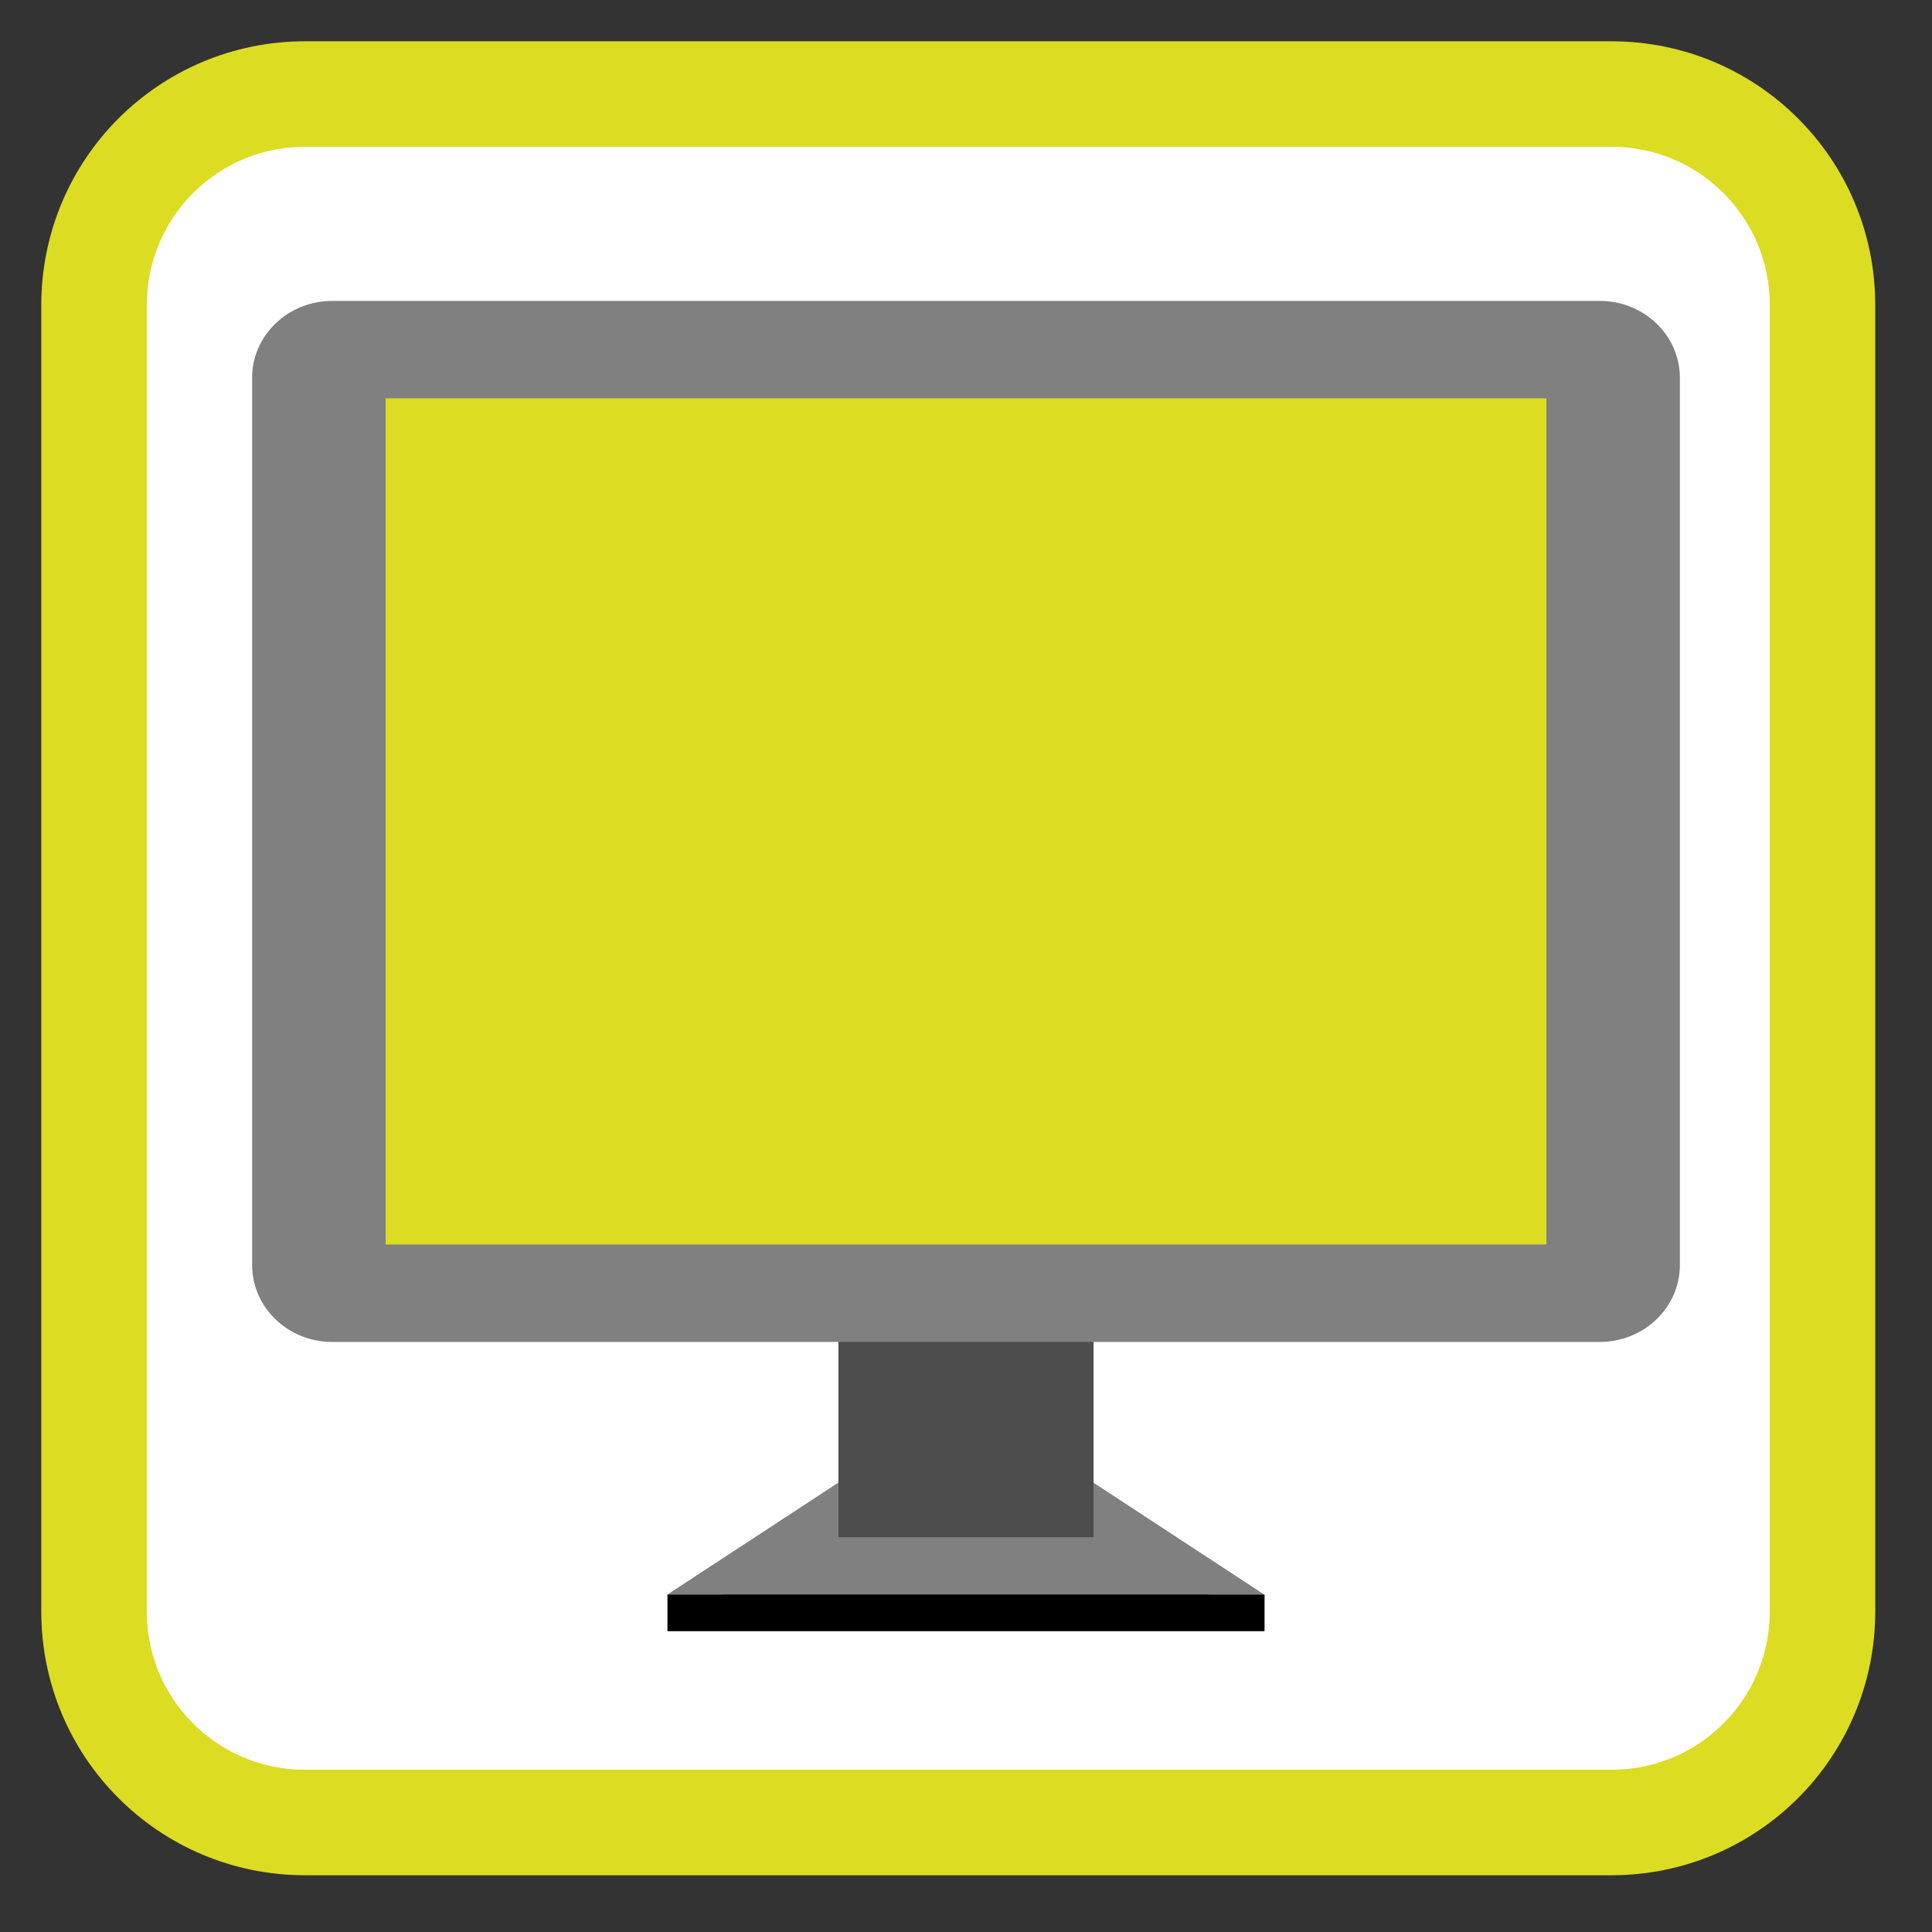 
<svg xmlns="http://www.w3.org/2000/svg" xmlns:xlink="http://www.w3.org/1999/xlink" width="32px" height="32px" viewBox="0 0 32 32" version="1.1">
<rect x="0" y="0" width="32" height="32" fill="#333333" stroke="none"/>
<g id="surface1">
<path style="fill-rule:nonzero;fill:rgb(100%,100%,100%);fill-opacity:1;stroke-width:28.192;stroke-linecap:butt;stroke-linejoin:miter;stroke:#DCDC23;stroke-opacity:1;stroke-miterlimit:4;" d="M 81.5 25.125 L 430.5 25.125 C 461.688 25.125 486.875 50.312 486.875 81.5 L 486.875 430.5 C 486.875 461.688 461.688 486.875 430.5 486.875 L 81.5 486.875 C 50.312 486.875 25.125 461.688 25.125 430.5 L 25.125 81.5 C 25.125 50.312 50.312 25.125 81.5 25.125 Z M 81.5 25.125 " transform="matrix(0.062,0,0,0.062,0,0)"/>
<path style=" stroke:none;fill-rule:evenodd;fill:rgb(50.196%,50.196%,50.196%);fill-opacity:1;" d="M 14.098 25.023 L 11.055 27.016 L 20.938 27.016 L 17.898 25.023 Z M 14.098 25.023 "/>
<path style=" stroke:none;fill-rule:evenodd;fill:rgb(50.196%,50.196%,50.196%);fill-opacity:1;" d="M 14.098 24.418 L 11.055 26.41 L 20.938 26.41 L 17.898 24.418 Z M 14.098 24.418 "/>
<path style=" stroke:none;fill-rule:nonzero;fill:rgb(30.196%,30.196%,30.196%);fill-opacity:1;" d="M 13.887 20.754 L 18.113 20.754 L 18.113 25.461 L 13.887 25.461 Z M 13.887 20.754 "/>
<path style=" stroke:none;fill-rule:nonzero;fill:rgb(50.196%,50.196%,50.196%);fill-opacity:1;" d="M 5.504 4.984 L 26.496 4.984 C 27.23 4.984 27.824 5.555 27.824 6.254 L 27.824 20.953 C 27.824 21.656 27.23 22.227 26.496 22.227 L 5.504 22.227 C 4.77 22.227 4.176 21.656 4.176 20.953 L 4.176 6.254 C 4.176 5.555 4.77 4.984 5.504 4.984 Z M 5.504 4.984 "/>
<path style=" stroke:none;fill-rule:nonzero;fill:#DCDC23;fill-opacity:1;" d="M 6.387 6.598 L 25.613 6.598 L 25.613 20.613 L 6.387 20.613 Z M 6.387 6.598 "/>
<path style=" stroke:none;fill-rule:evenodd;fill:rgb(0%,0%,0%);fill-opacity:1;" d="M 11.055 26.41 L 11.055 27.016 L 20.945 27.016 L 20.945 26.41 Z M 11.055 26.41 "/>
</g>
</svg>
